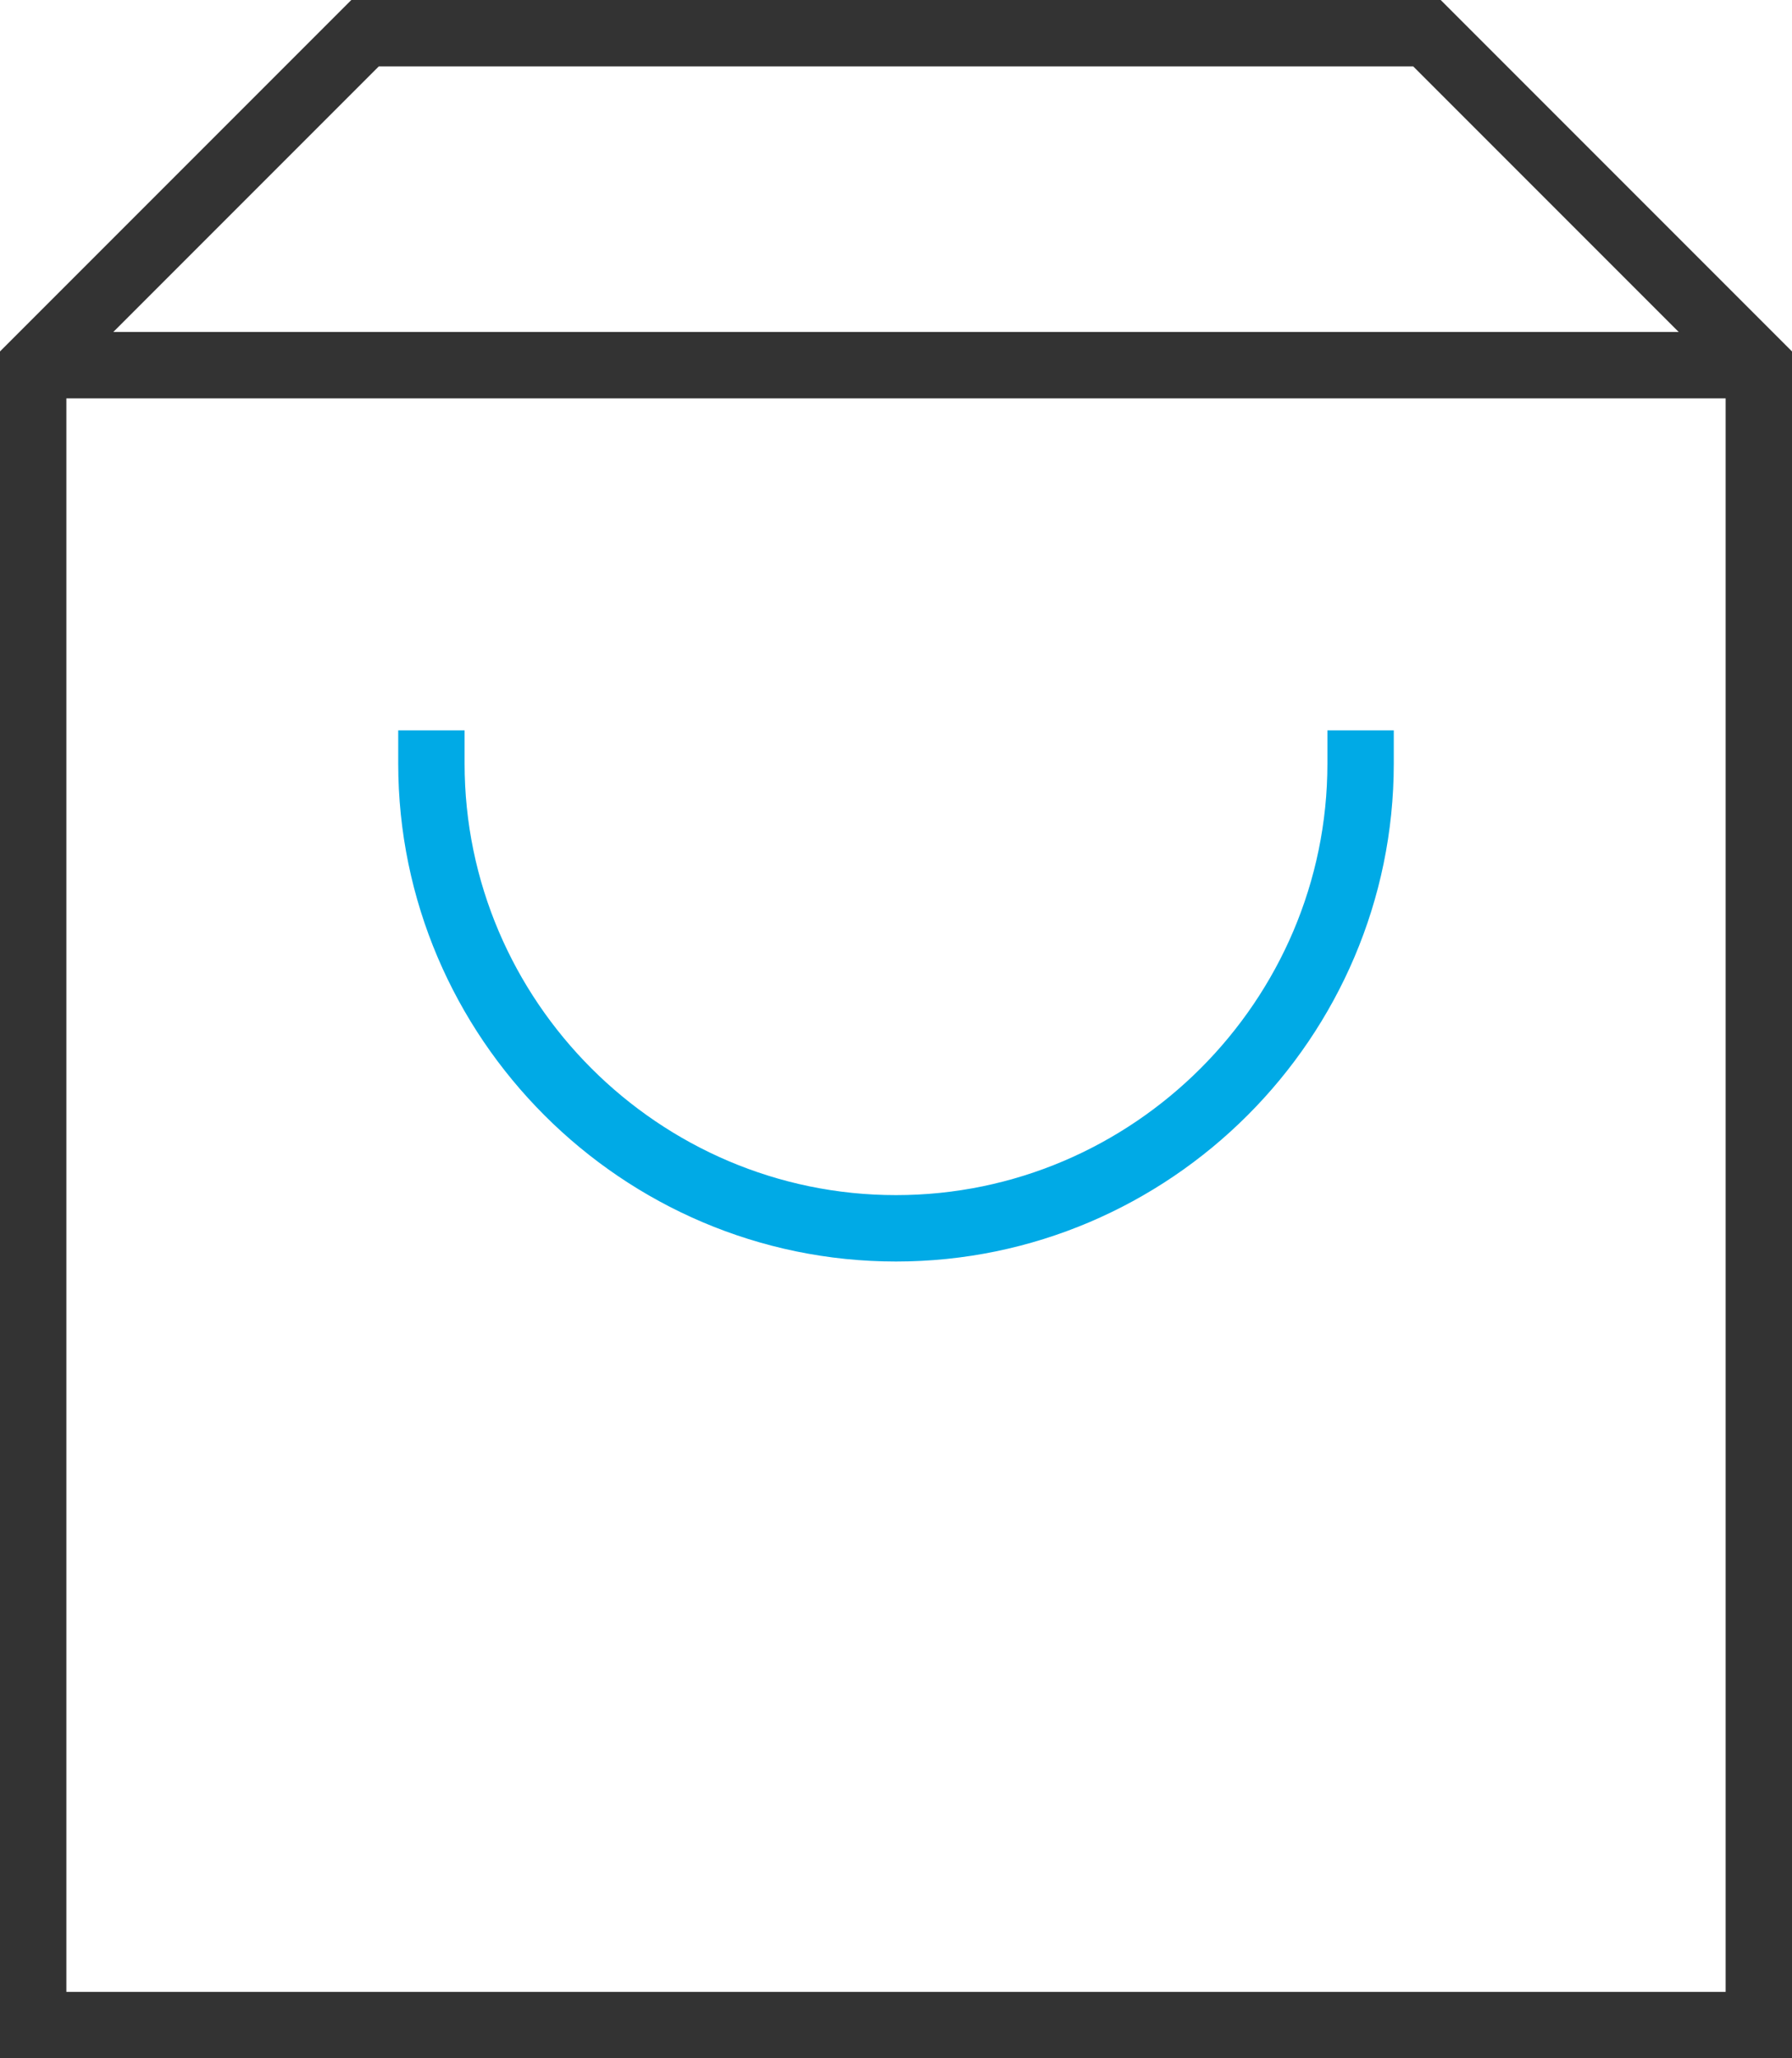 <svg xmlns="http://www.w3.org/2000/svg" width="54" height="62" viewBox="0 0 54 62">
  <g fill="none" fill-rule="evenodd" stroke-width="2" transform="translate(1 1)">
    <line x2="52" y1="10" y2="10" stroke="#333"/>
    <polygon stroke="#333" stroke-linecap="square" points="52 60 0 60 0 10 10 0 42 0 52 10"/>
    <path stroke="#00AAE6" stroke-linecap="square" d="M40,22 C40,29.7 33.7,36 26,36 C18.3,36 12,29.7 12,22"/>
  </g>
</svg>
